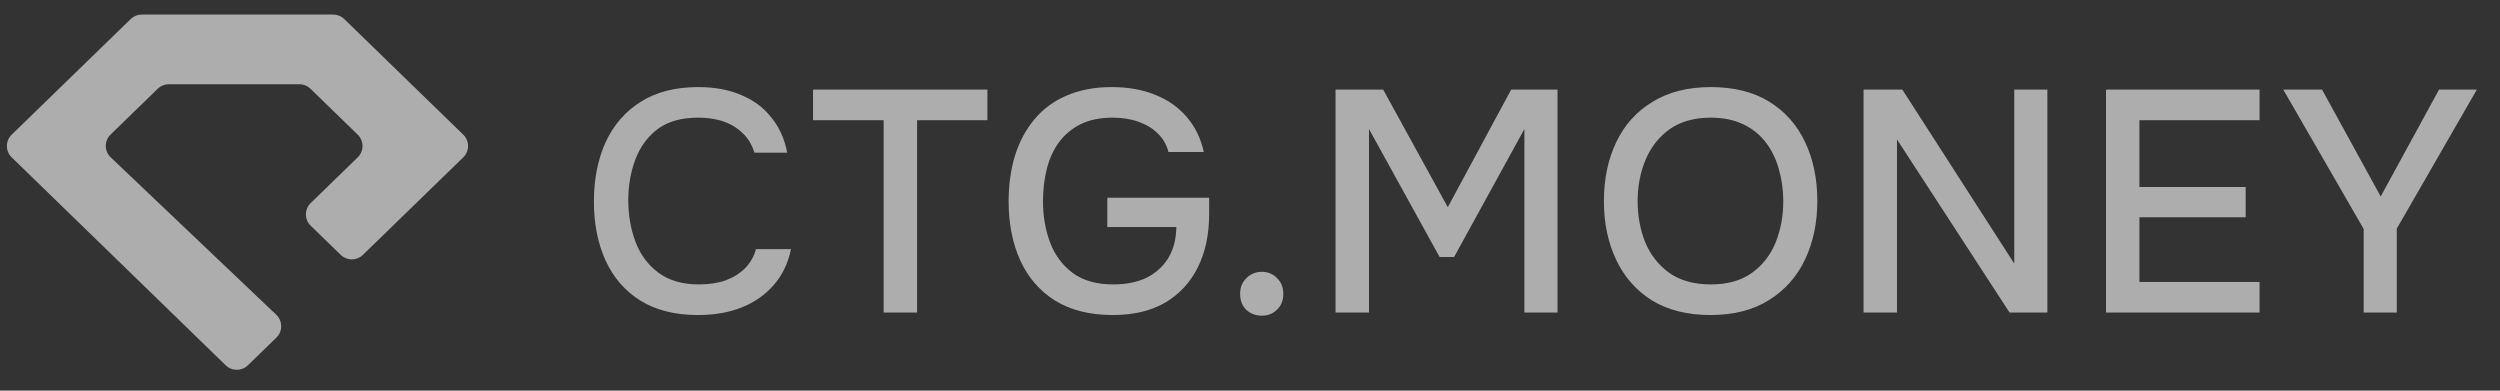 <svg width="96" height="15" viewBox="0 0 96 15" fill="none" xmlns="http://www.w3.org/2000/svg">
<rect x="0" y="0" width="96" height="15" fill="#333333" stroke="none"/>
<g opacity="0.6">
<path d="M9.517 14.029L10.614 12.963C10.861 12.723 10.859 12.324 10.609 12.087L4.252 6.043C4.001 5.805 3.999 5.407 4.247 5.166L6.058 3.406C6.172 3.296 6.324 3.235 6.482 3.235H11.496C11.655 3.235 11.806 3.296 11.92 3.406L13.736 5.171C13.982 5.41 13.982 5.804 13.736 6.043L11.932 7.796C11.686 8.035 11.686 8.429 11.932 8.668L13.086 9.789C13.322 10.018 13.697 10.018 13.933 9.789L17.789 6.043C18.035 5.804 18.035 5.41 17.789 5.171L13.219 0.731C13.106 0.621 12.954 0.559 12.795 0.559H5.443C5.285 0.559 5.133 0.621 5.019 0.731L0.449 5.171C0.203 5.41 0.203 5.804 0.449 6.043L8.669 14.029C8.905 14.258 9.281 14.258 9.517 14.029Z" fill="white"/>
<path d="M26.801 12.097C25.922 12.097 25.183 11.911 24.586 11.54C23.997 11.169 23.553 10.656 23.254 10.002C22.956 9.349 22.806 8.594 22.806 7.739C22.806 6.883 22.956 6.124 23.254 5.463C23.561 4.801 24.009 4.284 24.598 3.913C25.195 3.534 25.934 3.344 26.814 3.344C27.451 3.344 28.008 3.449 28.484 3.659C28.96 3.86 29.344 4.151 29.634 4.53C29.933 4.902 30.131 5.345 30.228 5.862H28.968C28.847 5.45 28.601 5.124 28.23 4.881C27.859 4.639 27.383 4.518 26.801 4.518C26.156 4.518 25.635 4.668 25.24 4.966C24.852 5.265 24.57 5.656 24.392 6.14C24.215 6.617 24.126 7.133 24.126 7.69C24.126 8.263 24.219 8.796 24.404 9.288C24.59 9.78 24.885 10.176 25.288 10.475C25.692 10.773 26.208 10.922 26.838 10.922C27.225 10.922 27.568 10.87 27.867 10.765C28.165 10.652 28.416 10.495 28.617 10.293C28.819 10.083 28.956 9.841 29.029 9.567H30.373C30.268 10.091 30.054 10.543 29.731 10.922C29.408 11.302 29.001 11.592 28.508 11.794C28.016 11.996 27.447 12.097 26.801 12.097ZM33.932 12V4.615H31.221V3.441H37.916V4.615H35.216V12H33.932ZM42.738 12.097C41.85 12.097 41.108 11.911 40.511 11.54C39.922 11.169 39.478 10.656 39.179 10.002C38.88 9.341 38.731 8.586 38.731 7.739C38.731 7.101 38.812 6.516 38.973 5.983C39.143 5.442 39.393 4.974 39.724 4.579C40.055 4.183 40.466 3.881 40.959 3.671C41.459 3.453 42.036 3.344 42.69 3.344C43.327 3.344 43.888 3.445 44.373 3.647C44.857 3.84 45.256 4.123 45.571 4.494C45.894 4.865 46.112 5.313 46.225 5.838H44.869C44.796 5.555 44.659 5.317 44.457 5.124C44.264 4.93 44.017 4.781 43.719 4.676C43.428 4.571 43.097 4.518 42.726 4.518C42.242 4.518 41.83 4.603 41.491 4.772C41.152 4.942 40.874 5.176 40.656 5.475C40.446 5.765 40.293 6.104 40.196 6.492C40.099 6.879 40.051 7.291 40.051 7.726C40.051 8.308 40.143 8.84 40.329 9.324C40.515 9.809 40.805 10.196 41.201 10.487C41.596 10.777 42.113 10.922 42.75 10.922C43.243 10.922 43.666 10.838 44.022 10.668C44.377 10.491 44.655 10.241 44.857 9.918C45.059 9.587 45.164 9.187 45.172 8.719H42.52V7.593H46.431V8.223C46.431 9.006 46.285 9.688 45.995 10.269C45.704 10.85 45.285 11.302 44.736 11.625C44.187 11.94 43.521 12.097 42.738 12.097ZM48.456 12.121C48.214 12.121 48.012 12.044 47.851 11.891C47.698 11.738 47.621 11.536 47.621 11.286C47.621 11.036 47.702 10.834 47.863 10.68C48.025 10.519 48.222 10.438 48.456 10.438C48.69 10.438 48.884 10.519 49.037 10.68C49.199 10.834 49.279 11.036 49.279 11.286C49.279 11.536 49.199 11.738 49.037 11.891C48.884 12.044 48.69 12.121 48.456 12.121ZM51.285 12V3.441H53.114L55.595 7.956L58.029 3.441H59.808V12H58.537V4.954L55.837 9.869H55.281L52.569 4.954V12H51.285ZM65.681 12.097C64.802 12.097 64.055 11.911 63.442 11.54C62.836 11.161 62.376 10.64 62.062 9.978C61.747 9.316 61.59 8.566 61.59 7.726C61.59 6.879 61.747 6.124 62.062 5.463C62.376 4.801 62.84 4.284 63.454 3.913C64.067 3.534 64.814 3.344 65.694 3.344C66.581 3.344 67.328 3.53 67.933 3.901C68.539 4.272 68.999 4.789 69.313 5.45C69.628 6.112 69.785 6.867 69.785 7.714C69.785 8.554 69.628 9.304 69.313 9.966C68.999 10.628 68.534 11.149 67.921 11.528C67.316 11.907 66.569 12.097 65.681 12.097ZM65.694 10.922C66.339 10.922 66.868 10.773 67.279 10.475C67.691 10.176 67.994 9.785 68.188 9.3C68.381 8.816 68.478 8.291 68.478 7.726C68.478 7.299 68.421 6.891 68.309 6.504C68.204 6.116 68.038 5.773 67.812 5.475C67.586 5.176 67.296 4.942 66.941 4.772C66.585 4.603 66.17 4.518 65.694 4.518C65.056 4.518 64.527 4.668 64.108 4.966C63.696 5.265 63.389 5.656 63.188 6.14C62.986 6.625 62.885 7.153 62.885 7.726C62.885 8.291 62.982 8.816 63.175 9.3C63.377 9.785 63.684 10.176 64.096 10.475C64.515 10.773 65.048 10.922 65.694 10.922ZM71.561 12V3.441H73.05L77.348 10.123V3.441H78.619V12H77.166L72.844 5.354V12H71.561ZM80.871 12V3.441H86.767V4.615H82.154V7.182H86.234V8.344H82.154V10.826H86.767V12H80.871ZM90.765 12V8.792L87.678 3.441H89.167L91.419 7.545L93.659 3.441H95.111L92.036 8.78V12H90.765Z" fill="white"/>
</g>
</svg>
